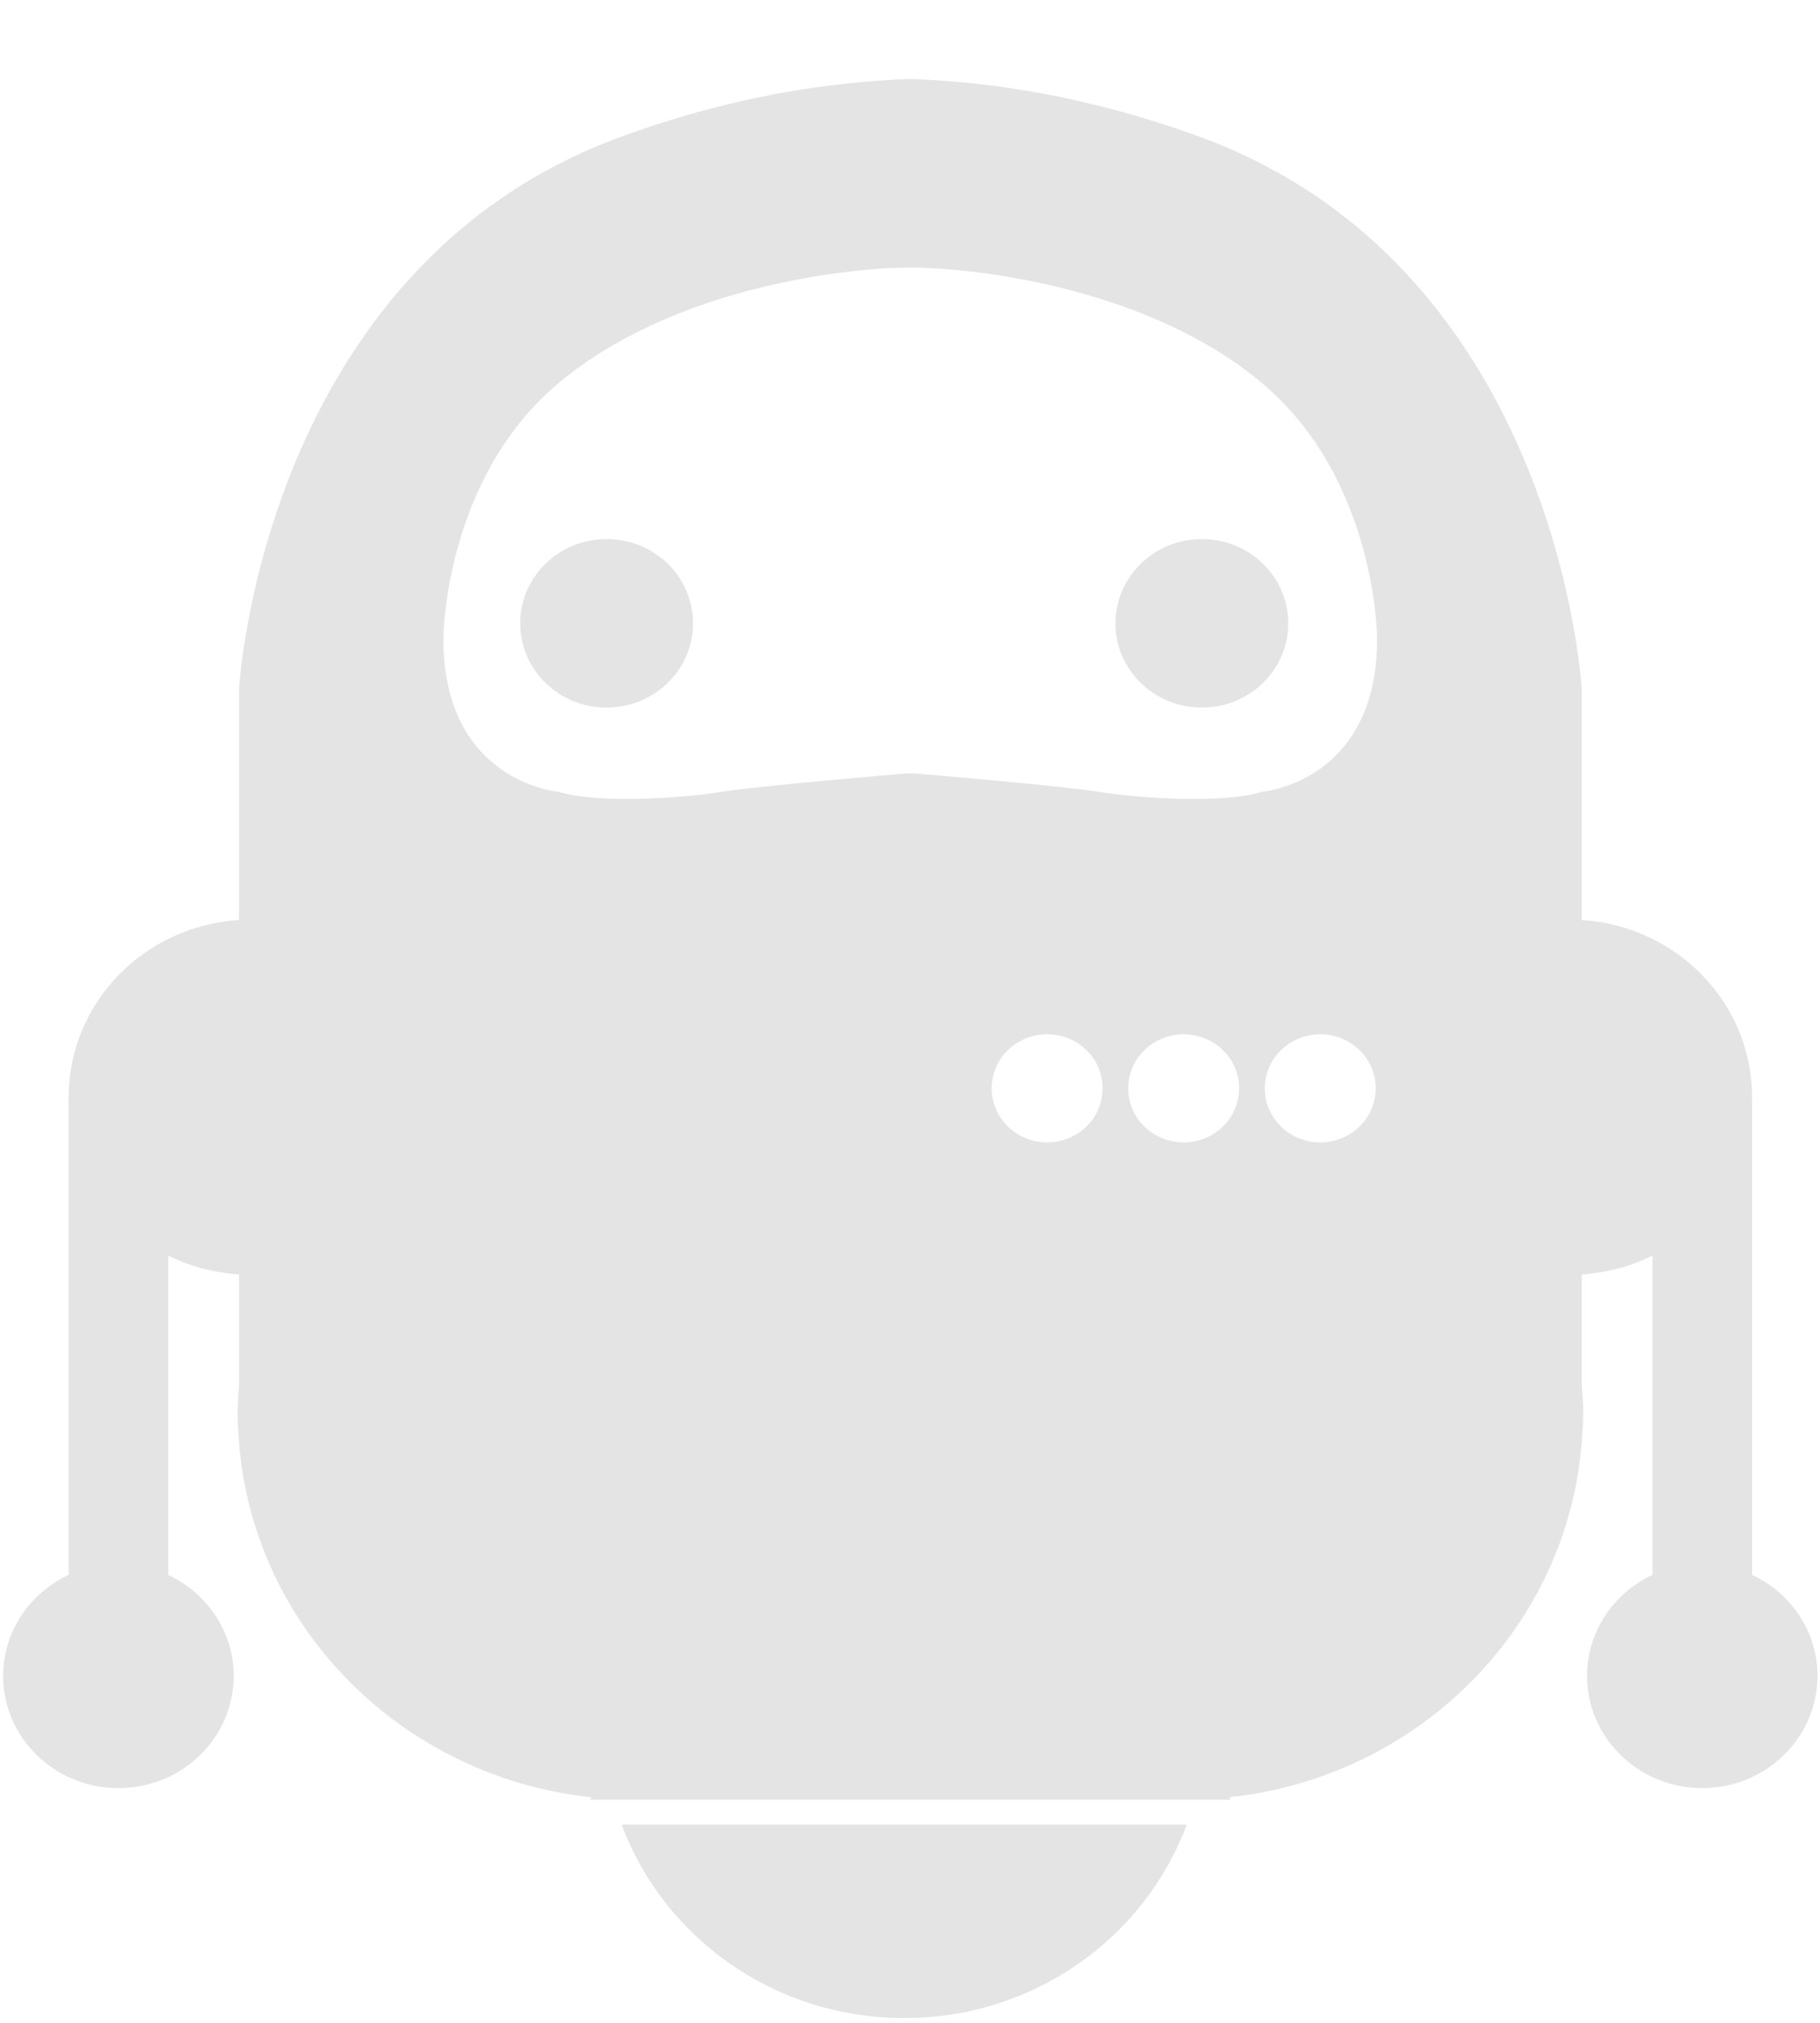 <?xml version="1.0" encoding="UTF-8" standalone="no"?>
<svg width="18px" height="20px" viewBox="0 0 18 20" version="1.1" xmlns="http://www.w3.org/2000/svg" xmlns:xlink="http://www.w3.org/1999/xlink">
    <!-- Generator: Sketch 40.2 (33826) - http://www.bohemiancoding.com/sketch -->
    <title>menu_autoreplies</title>
    <desc>Created with Sketch.</desc>
    <defs></defs>
    <g id="Page-1" stroke="none" stroke-width="1" fill="none" fill-rule="evenodd" opacity="0.803">
        <g id="Layout" transform="translate(-34, -258)" fill="#DDDDDD">
            <g id="layout" transform="translate(-1, -1)">
                <g id="Group-5" transform="translate(22, 102)">
                    <g id="menu_autoreplies" transform="translate(13, 157)">
                        <g id="Capa_1">
                            <path d="M11.032,6.163 C11.032,5.703 11.415,5.33 11.887,5.33 C12.359,5.33 12.741,5.703 12.741,6.163 C12.741,6.623 12.359,6.996 11.887,6.996 C11.415,6.996 11.032,6.623 11.032,6.163 L11.032,6.163 Z M6,6.996 C6.472,6.996 6.854,6.623 6.854,6.162 C6.854,5.702 6.471,5.33 6,5.33 C5.527,5.33 5.145,5.702 5.145,6.162 C5.145,6.623 5.527,6.996 6,6.996 L6,6.996 Z M8.943,19.953 C10.229,19.953 11.322,19.156 11.737,18.04 L6.148,18.04 C6.563,19.155 7.656,19.953 8.943,19.953 L8.943,19.953 Z M0.031,16.569 C0.031,16.128 0.297,15.75 0.679,15.571 L0.679,10.849 C0.679,9.917 1.423,9.156 2.364,9.096 L2.364,6.811 C2.364,6.811 2.592,2.646 6.148,1.35 C7.204,0.965 8.168,0.81 9.003,0.781 C9.839,0.81 10.803,0.965 11.858,1.35 C15.414,2.646 15.643,6.811 15.643,6.811 L15.643,9.096 C16.584,9.156 17.328,9.917 17.328,10.848 L17.328,15.571 C17.71,15.75 17.975,16.128 17.975,16.569 C17.975,17.182 17.465,17.679 16.836,17.679 C16.206,17.679 15.696,17.182 15.696,16.569 C15.696,16.128 15.962,15.75 16.343,15.571 L16.343,12.414 C16.131,12.52 15.893,12.583 15.644,12.6 L15.644,13.697 C15.65,13.786 15.658,13.874 15.658,13.965 C15.658,14.061 15.651,14.156 15.644,14.251 L15.644,14.277 L15.642,14.277 C15.491,16.105 14.023,17.569 12.163,17.769 L12.165,17.794 L9.003,17.794 L5.841,17.794 L5.844,17.769 C3.984,17.569 2.516,16.105 2.365,14.277 L2.364,14.277 L2.364,14.251 C2.357,14.156 2.35,14.061 2.35,13.965 C2.35,13.874 2.357,13.786 2.364,13.697 L2.364,12.6 C2.113,12.583 1.875,12.52 1.664,12.414 L1.664,15.572 C2.045,15.751 2.311,16.129 2.311,16.569 C2.311,17.183 1.801,17.679 1.171,17.679 C0.542,17.679 0.031,17.182 0.031,16.569 L0.031,16.569 Z M10.905,10.76 C10.905,10.465 10.66,10.226 10.357,10.226 C10.053,10.226 9.808,10.465 9.808,10.76 C9.808,11.056 10.053,11.295 10.357,11.295 C10.66,11.295 10.905,11.056 10.905,10.76 L10.905,10.76 Z M12.255,10.76 C12.255,10.465 12.01,10.226 11.707,10.226 C11.404,10.226 11.158,10.465 11.158,10.76 C11.158,11.056 11.404,11.295 11.707,11.295 C12.01,11.295 12.255,11.056 12.255,10.76 L12.255,10.76 Z M13.606,10.76 C13.606,10.465 13.361,10.226 13.058,10.226 C12.754,10.226 12.509,10.465 12.509,10.76 C12.509,11.056 12.754,11.295 13.058,11.295 C13.361,11.295 13.606,11.056 13.606,10.76 L13.606,10.76 Z M4.385,6.317 C4.385,7.736 5.525,7.829 5.525,7.829 C5.922,7.951 6.76,7.89 7.139,7.829 C7.488,7.772 8.769,7.664 8.973,7.646 C8.98,7.647 8.993,7.648 9.003,7.649 C9.014,7.648 9.026,7.647 9.033,7.646 C9.237,7.663 10.517,7.772 10.867,7.829 C11.247,7.89 12.084,7.951 12.481,7.829 C12.481,7.829 13.62,7.736 13.62,6.317 C13.62,6.317 13.62,4.744 12.481,3.787 C11.376,2.86 9.715,2.658 9.063,2.646 L9.063,2.645 C9.054,2.645 9.043,2.646 9.033,2.646 C9.024,2.646 9.012,2.645 9.003,2.645 C8.994,2.645 8.982,2.646 8.973,2.646 C8.963,2.646 8.951,2.645 8.942,2.645 L8.942,2.646 C8.291,2.658 6.63,2.86 5.525,3.787 C4.385,4.744 4.385,6.317 4.385,6.317 L4.385,6.317 Z" id="Robo.to"></path>
                        </g>
                    </g>
                </g>
            </g>
        </g>
    </g>
</svg>
